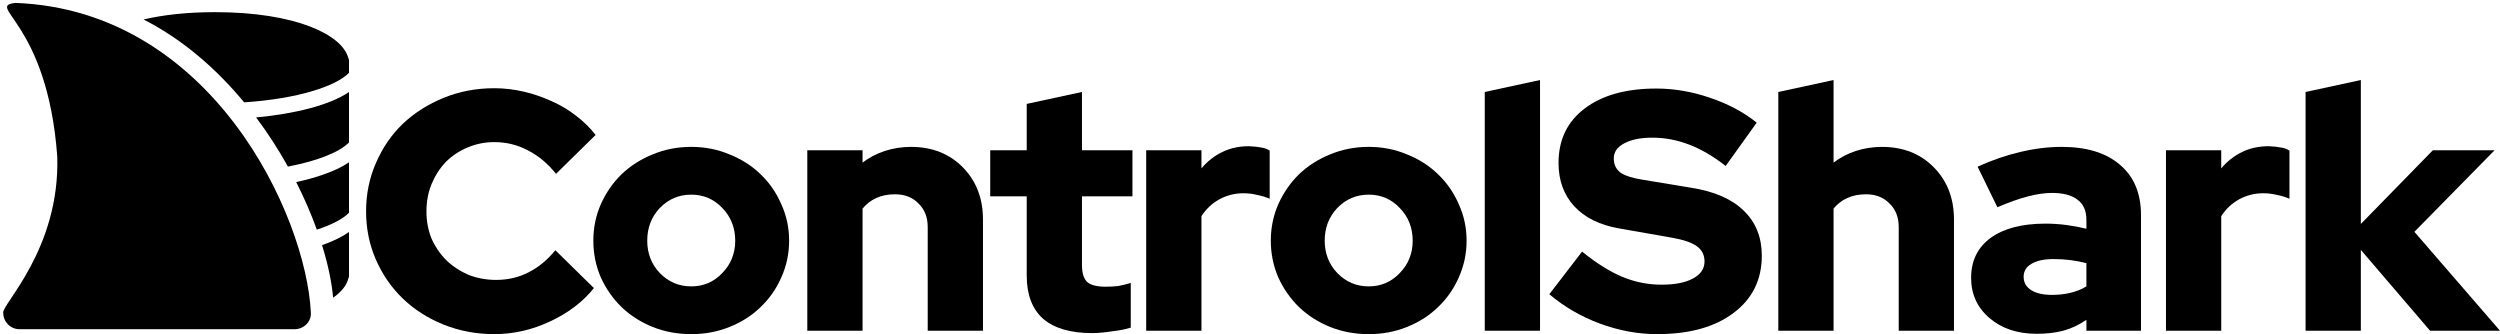 <?xml version="1.0" encoding="UTF-8" standalone="no"?>
<svg
   xmlns:osb="http://www.openswatchbook.org/uri/2009/osb"
   xmlns:dc="http://purl.org/dc/elements/1.1/"
   xmlns:cc="http://creativecommons.org/ns#"
   xmlns:rdf="http://www.w3.org/1999/02/22-rdf-syntax-ns#"
   xmlns:svg="http://www.w3.org/2000/svg"
   xmlns="http://www.w3.org/2000/svg"
   xmlns:sodipodi="http://sodipodi.sourceforge.net/DTD/sodipodi-0.dtd"
   xmlns:inkscape="http://www.inkscape.org/namespaces/inkscape"
   width="170.931mm"
   height="22.846mm"
   viewBox="0 0 170.931 22.846"
   version="1.1"
   id="svg8"
   inkscape:version="1.0.2 (e86c870879, 2021-01-15, custom)"
   sodipodi:docname="controlsharklogowithtextblack.svg">
  <defs
     id="defs2">
    <marker
       inkscape:stockid="Arrow1Lend"
       orient="auto"
       refY="0"
       refX="0"
       id="Arrow1Lend"
       style="overflow:visible"
       inkscape:isstock="true">
      <path
         id="path3742"
         d="M 0,0 5,-5 -12.5,0 5,5 Z"
         style="fill:#000000;fill-opacity:1;fill-rule:evenodd;stroke:#000000;stroke-width:1pt;stroke-opacity:1"
         transform="matrix(-0.8,0,0,-0.8,-10,0)" />
    </marker>
    <linearGradient
       id="linearGradient3735"
       osb:paint="solid">
      <stop
         style="stop-color:#000000;stop-opacity:1;"
         offset="0"
         id="stop3733" />
    </linearGradient>
  </defs>
  <sodipodi:namedview
     id="base"
     pagecolor="#ffffff"
     bordercolor="#666666"
     borderopacity="1.0"
     inkscape:pageopacity="0.0"
     inkscape:pageshadow="2"
     inkscape:zoom="1.979899"
     inkscape:cx="315.29674"
     inkscape:cy="52.8626"
     inkscape:document-units="mm"
     inkscape:current-layer="layer1"
     inkscape:document-rotation="0"
     showgrid="false"
     inkscape:window-width="1920"
     inkscape:window-height="1017"
     inkscape:window-x="-8"
     inkscape:window-y="-8"
     inkscape:window-maximized="1"
     fit-margin-top="0"
     fit-margin-left="0"
     fit-margin-right="0"
     fit-margin-bottom="0" />
  <g
     inkscape:label="Layer 1"
     inkscape:groupmode="layer"
     id="layer1"
     transform="translate(14.955,-25.074)">
    <path
       d="m 18.983,44.211 q 1.189,0 2.192,-0.513 1.026,-0.513 1.842,-1.516 l 2.635,2.589 q -1.143,1.423 -3.008,2.285 -1.842,0.863 -3.801,0.863 -1.842,0 -3.475,-0.653 -1.609,-0.653 -2.775,-1.772 -1.166,-1.119 -1.842,-2.659 -0.676,-1.539 -0.676,-3.311 0,-1.772 0.676,-3.311 0.676,-1.562 1.842,-2.682 1.189,-1.119 2.798,-1.772 1.609,-0.653 3.451,-0.653 1.003,0 2.006,0.233 1.003,0.233 1.912,0.653 0.909,0.396 1.679,1.003 0.77,0.583 1.329,1.306 l -2.705,2.659 q -0.863,-1.073 -1.936,-1.609 -1.049,-0.56 -2.285,-0.56 -0.979,0 -1.842,0.373 -0.84,0.35 -1.469,0.979 -0.606,0.63 -0.979,1.516 -0.35,0.863 -0.35,1.866 0,1.003 0.35,1.866 0.373,0.84 1.003,1.469 0.653,0.63 1.516,1.003 0.886,0.35 1.912,0.35 z"
       style="font-style:normal;font-variant:normal;font-weight:900;font-stretch:normal;font-size:23.32px;line-height:1.25;font-family:'Red Hat Display';-inkscape-font-specification:'Red Hat Display Heavy';letter-spacing:-0.529px;word-spacing:0px;fill:#000000;fill-opacity:1;stroke-width:0.583;stroke:none;stroke-opacity:1"
       id="path4883" />
    <path
       d="m 25.613,41.529 q 0,-1.329 0.513,-2.495 0.536,-1.189 1.423,-2.052 0.909,-0.863 2.122,-1.353 1.236,-0.513 2.635,-0.513 1.399,0 2.612,0.513 1.236,0.49 2.122,1.353 0.909,0.863 1.423,2.052 0.536,1.166 0.536,2.495 0,1.329 -0.536,2.519 -0.513,1.166 -1.423,2.029 -0.886,0.863 -2.122,1.353 -1.213,0.49 -2.612,0.49 -1.399,0 -2.635,-0.49 -1.213,-0.49 -2.122,-1.353 -0.886,-0.863 -1.423,-2.029 -0.513,-1.189 -0.513,-2.519 z m 6.693,3.125 q 1.259,0 2.122,-0.909 0.886,-0.909 0.886,-2.215 0,-1.329 -0.886,-2.239 -0.863,-0.909 -2.122,-0.909 -1.259,0 -2.145,0.909 -0.863,0.909 -0.863,2.239 0,1.306 0.863,2.215 0.886,0.909 2.145,0.909 z"
       style="font-style:normal;font-variant:normal;font-weight:900;font-stretch:normal;font-size:23.32px;line-height:1.25;font-family:'Red Hat Display';-inkscape-font-specification:'Red Hat Display Heavy';letter-spacing:-0.529px;word-spacing:0px;fill:#000000;fill-opacity:1;stroke-width:0.583;stroke:none;stroke-opacity:1"
       id="path4885" />
    <path
       d="M 40.242,47.686 V 35.35 h 3.778 v 0.84 q 0.676,-0.513 1.516,-0.793 0.863,-0.28 1.796,-0.28 2.169,0 3.545,1.399 1.376,1.399 1.376,3.568 v 7.602 h -3.778 v -7.089 q 0,-1.003 -0.63,-1.609 -0.606,-0.63 -1.609,-0.63 -0.723,0 -1.283,0.257 -0.56,0.257 -0.933,0.723 v 8.349 z"
       style="font-style:normal;font-variant:normal;font-weight:900;font-stretch:normal;font-size:23.32px;line-height:1.25;font-family:'Red Hat Display';-inkscape-font-specification:'Red Hat Display Heavy';letter-spacing:-0.529px;word-spacing:0px;fill:#000000;fill-opacity:1;stroke-width:0.583;stroke:none;stroke-opacity:1"
       id="path4887" />
    <path
       d="M 55.244,43.931 V 38.498 H 52.749 v -3.148 h 2.495 v -3.172 l 3.778,-0.816 v 3.988 h 3.451 v 3.148 h -3.451 v 4.687 q 0,0.816 0.35,1.166 0.373,0.326 1.283,0.326 0.443,0 0.84,-0.047 0.396,-0.07 0.863,-0.21 v 3.055 q -0.513,0.163 -1.306,0.257 -0.793,0.117 -1.329,0.117 -2.215,0 -3.358,-0.979 -1.119,-1.003 -1.119,-2.938 z"
       style="font-style:normal;font-variant:normal;font-weight:900;font-stretch:normal;font-size:23.32px;line-height:1.25;font-family:'Red Hat Display';-inkscape-font-specification:'Red Hat Display Heavy';letter-spacing:-0.529px;word-spacing:0px;fill:#000000;fill-opacity:1;stroke-width:0.583;stroke:none;stroke-opacity:1"
       id="path4889" />
    <path
       d="M 63.413,47.686 V 35.35 h 3.778 v 1.236 q 0.606,-0.723 1.423,-1.119 0.816,-0.396 1.819,-0.396 0.536,0.023 0.863,0.093 0.326,0.047 0.56,0.21 v 3.288 q -0.373,-0.163 -0.84,-0.257 -0.466,-0.117 -0.956,-0.117 -0.886,0 -1.656,0.42 -0.746,0.42 -1.213,1.143 v 7.836 z"
       style="font-style:normal;font-variant:normal;font-weight:900;font-stretch:normal;font-size:23.32px;line-height:1.25;font-family:'Red Hat Display';-inkscape-font-specification:'Red Hat Display Heavy';letter-spacing:-0.529px;word-spacing:0px;fill:#000000;fill-opacity:1;stroke-width:0.583;stroke:none;stroke-opacity:1"
       id="path4891" />
    <path
       d="m 71.933,41.529 q 0,-1.329 0.513,-2.495 0.536,-1.189 1.423,-2.052 0.909,-0.863 2.122,-1.353 1.236,-0.513 2.635,-0.513 1.399,0 2.612,0.513 1.236,0.49 2.122,1.353 0.909,0.863 1.423,2.052 0.536,1.166 0.536,2.495 0,1.329 -0.536,2.519 -0.513,1.166 -1.423,2.029 -0.886,0.863 -2.122,1.353 -1.213,0.49 -2.612,0.49 -1.399,0 -2.635,-0.49 -1.213,-0.49 -2.122,-1.353 -0.886,-0.863 -1.423,-2.029 -0.513,-1.189 -0.513,-2.519 z m 6.693,3.125 q 1.259,0 2.122,-0.909 0.886,-0.909 0.886,-2.215 0,-1.329 -0.886,-2.239 -0.863,-0.909 -2.122,-0.909 -1.259,0 -2.145,0.909 -0.863,0.909 -0.863,2.239 0,1.306 0.863,2.215 0.886,0.909 2.145,0.909 z"
       style="font-style:normal;font-variant:normal;font-weight:900;font-stretch:normal;font-size:23.32px;line-height:1.25;font-family:'Red Hat Display';-inkscape-font-specification:'Red Hat Display Heavy';letter-spacing:-0.529px;word-spacing:0px;fill:#000000;fill-opacity:1;stroke-width:0.583;stroke:none;stroke-opacity:1"
       id="path4893" />
    <path
       d="M 90.34,30.546 V 47.686 H 86.562 V 31.362 Z"
       style="font-style:normal;font-variant:normal;font-weight:900;font-stretch:normal;font-size:23.32px;line-height:1.25;font-family:'Red Hat Display';-inkscape-font-specification:'Red Hat Display Heavy';letter-spacing:-0.529px;word-spacing:0px;fill:#000000;fill-opacity:1;stroke-width:0.583;stroke:none;stroke-opacity:1"
       id="path4895" />
    <path
       d="m 90.976,45.191 2.239,-2.915 q 1.469,1.189 2.752,1.726 1.283,0.536 2.682,0.536 1.376,0 2.145,-0.42 0.793,-0.42 0.793,-1.166 0,-0.676 -0.536,-1.049 -0.513,-0.373 -1.726,-0.583 l -3.591,-0.63 q -1.982,-0.35 -3.055,-1.516 -1.073,-1.166 -1.073,-2.962 0,-2.355 1.772,-3.708 1.796,-1.376 4.921,-1.376 1.819,0 3.661,0.63 1.866,0.63 3.195,1.702 l -2.122,2.962 q -1.283,-1.003 -2.519,-1.469 -1.213,-0.466 -2.495,-0.466 -1.213,0 -1.936,0.396 -0.7,0.373 -0.7,1.026 0,0.606 0.443,0.956 0.466,0.326 1.493,0.49 l 3.381,0.56 q 2.355,0.373 3.568,1.562 1.236,1.189 1.236,3.078 0,2.472 -1.936,3.918 -1.912,1.446 -5.224,1.446 -1.959,0 -3.918,-0.723 -1.936,-0.723 -3.451,-2.006 z"
       style="font-style:normal;font-variant:normal;font-weight:900;font-stretch:normal;font-size:23.32px;line-height:1.25;font-family:'Red Hat Display';-inkscape-font-specification:'Red Hat Display Heavy';letter-spacing:-0.529px;word-spacing:0px;fill:#000000;fill-opacity:1;stroke-width:0.583;stroke:none;stroke-opacity:1"
       id="path4897" />
    <path
       d="m 106.632,47.686 v -16.324 l 3.778,-0.816 v 5.644 q 0.676,-0.513 1.516,-0.793 0.863,-0.28 1.796,-0.28 2.169,0 3.545,1.399 1.376,1.399 1.376,3.568 v 7.602 h -3.778 v -7.089 q 0,-1.003 -0.63,-1.609 -0.606,-0.63 -1.609,-0.63 -0.723,0 -1.283,0.257 -0.56,0.257 -0.933,0.723 v 8.349 z"
       style="font-style:normal;font-variant:normal;font-weight:900;font-stretch:normal;font-size:23.32px;line-height:1.25;font-family:'Red Hat Display';-inkscape-font-specification:'Red Hat Display Heavy';letter-spacing:-0.529px;word-spacing:0px;fill:#000000;fill-opacity:1;stroke-width:0.583;stroke:none;stroke-opacity:1"
       id="path4899" />
    <path
       d="m 124.292,47.896 q -1.959,0 -3.218,-1.073 -1.259,-1.073 -1.259,-2.752 0,-1.749 1.329,-2.728 1.353,-0.979 3.755,-0.979 0.723,0 1.423,0.093 0.7,0.093 1.376,0.257 v -0.606 q 0,-0.933 -0.606,-1.376 -0.583,-0.466 -1.749,-0.466 -0.723,0 -1.632,0.233 -0.909,0.233 -2.099,0.746 l -1.353,-2.775 q 1.493,-0.676 2.915,-1.003 1.446,-0.35 2.845,-0.35 2.565,0 3.988,1.236 1.423,1.213 1.423,3.428 v 7.906 h -3.731 v -0.746 q -0.746,0.513 -1.586,0.746 -0.816,0.21 -1.819,0.21 z m -0.886,-3.895 q 0,0.583 0.513,0.909 0.513,0.326 1.423,0.326 0.676,0 1.259,-0.14 0.606,-0.14 1.096,-0.443 v -1.586 q -0.536,-0.14 -1.096,-0.21 -0.56,-0.07 -1.143,-0.07 -0.979,0 -1.516,0.326 -0.536,0.303 -0.536,0.886 z"
       style="font-style:normal;font-variant:normal;font-weight:900;font-stretch:normal;font-size:23.32px;line-height:1.25;font-family:'Red Hat Display';-inkscape-font-specification:'Red Hat Display Heavy';letter-spacing:-0.529px;word-spacing:0px;fill:#000000;fill-opacity:1;stroke-width:0.583;stroke:none;stroke-opacity:1"
       id="path4901" />
    <path
       d="M 133.138,47.686 V 35.35 h 3.778 v 1.236 q 0.606,-0.723 1.423,-1.119 0.816,-0.396 1.819,-0.396 0.536,0.023 0.863,0.093 0.326,0.047 0.56,0.21 v 3.288 q -0.373,-0.163 -0.84,-0.257 -0.466,-0.117 -0.956,-0.117 -0.886,0 -1.656,0.42 -0.746,0.42 -1.213,1.143 v 7.836 z"
       style="font-style:normal;font-variant:normal;font-weight:900;font-stretch:normal;font-size:23.32px;line-height:1.25;font-family:'Red Hat Display';-inkscape-font-specification:'Red Hat Display Heavy';letter-spacing:-0.529px;word-spacing:0px;fill:#000000;fill-opacity:1;stroke-width:0.583;stroke:none;stroke-opacity:1"
       id="path4903" />
    <path
       d="m 142.683,47.686 v -16.324 l 3.778,-0.816 v 9.841 l 4.921,-5.037 h 4.221 l -5.48,5.574 5.853,6.763 h -4.781 l -4.734,-5.527 v 5.527 z"
       style="font-style:normal;font-variant:normal;font-weight:900;font-stretch:normal;font-size:23.32px;line-height:1.25;font-family:'Red Hat Display';-inkscape-font-specification:'Red Hat Display Heavy';letter-spacing:-0.529px;word-spacing:0px;fill:#000000;fill-opacity:1;stroke-width:0.583;stroke:none;stroke-opacity:1"
       id="path4905" />
    <g
       transform="matrix(1.458,0,0,1.458,-148.146,-47.935)"
       id="g5937-6"
       style="fill:#fcfcfc;fill-opacity:1;stroke:none;stroke-opacity:1">
      <path
         id="path4724-1-0-6-6"
         style="fill:#000000;fill-opacity:1;stroke:none;stroke-width:0.949;stroke-opacity:1"
         d="m 382.762,191.111 c -4.971,0 -9.183,0.491 -12.635,1.293 6.975,3.559 12.928,8.779 17.801,14.666 9.405,-0.613 16.266,-2.84 18.557,-5.23 v -1.715 -0.473 c 0,-0.173 -0.058,-0.327 -0.139,-0.467 -1.098,-4.071 -9.277,-8.074 -23.584,-8.074 z m 23.723,14.129 c -3.416,2.346 -9.649,3.867 -16.439,4.504 2.119,2.824 3.995,5.756 5.635,8.697 5.351,-1.021 9.203,-2.61 10.805,-4.281 v -1.225 -0.473 -0.475 z m 0,12.441 c -1.242,0.853 -2.85,1.599 -4.729,2.232 -1.357,0.476 -2.906,0.901 -4.615,1.266 1.453,2.864 2.669,5.7 3.65,8.422 2.695,-0.88 4.662,-1.923 5.693,-3 v -1.225 -0.473 -0.475 z m 0,12.336 c -1.203,0.847 -2.801,1.638 -4.771,2.328 1.067,3.433 1.724,6.601 1.959,9.305 1.449,-1.03 2.402,-2.182 2.701,-3.424 0.07,-0.129 0.111,-0.274 0.111,-0.428 z"
         transform="scale(0.265)"
         sodipodi:nodetypes="sccccscsccccccccccccccccccccccc" />
      <g
         transform="matrix(-0.102,0,0,0.102,97.642,45.811)"
         id="g1761-33-9-6-0"
         style="fill:#fcfcfc;fill-opacity:1;stroke:none;stroke-opacity:1">
        <g
           id="g1708-8-7-8-4"
           style="fill:#fcfcfc;fill-opacity:1;stroke:none;stroke-opacity:1" />
        <g
           id="g1710-4-9-3-55"
           style="fill:#fcfcfc;fill-opacity:1;stroke:none;stroke-opacity:1" />
        <g
           id="g1712-7-5-1-87"
           style="fill:#fcfcfc;fill-opacity:1;stroke:none;stroke-opacity:1" />
        <g
           id="g1714-2-5-7-9"
           style="fill:#fcfcfc;fill-opacity:1;stroke:none;stroke-opacity:1" />
        <g
           id="g1716-8-9-4-1"
           style="fill:#fcfcfc;fill-opacity:1;stroke:none;stroke-opacity:1" />
        <g
           id="g1718-7-8-3-9"
           style="fill:#fcfcfc;fill-opacity:1;stroke:none;stroke-opacity:1" />
        <g
           id="g1720-7-8-3-1"
           style="fill:#fcfcfc;fill-opacity:1;stroke:none;stroke-opacity:1" />
        <g
           id="g1722-3-5-0-9"
           style="fill:#fcfcfc;fill-opacity:1;stroke:none;stroke-opacity:1" />
        <g
           id="g1724-2-4-7-4"
           style="fill:#fcfcfc;fill-opacity:1;stroke:none;stroke-opacity:1" />
        <g
           id="g1726-5-2-7-5"
           style="fill:#fcfcfc;fill-opacity:1;stroke:none;stroke-opacity:1" />
        <g
           id="g1728-5-9-5-5"
           style="fill:#fcfcfc;fill-opacity:1;stroke:none;stroke-opacity:1" />
        <g
           id="g1730-5-5-4-3"
           style="fill:#fcfcfc;fill-opacity:1;stroke:none;stroke-opacity:1" />
        <g
           id="g1732-06-3-7-4"
           style="fill:#fcfcfc;fill-opacity:1;stroke:none;stroke-opacity:1" />
        <g
           id="g1734-9-3-0-9"
           style="fill:#fcfcfc;fill-opacity:1;stroke:none;stroke-opacity:1" />
        <g
           id="g1736-3-7-5-9"
           style="fill:#fcfcfc;fill-opacity:1;stroke:none;stroke-opacity:1" />
        <path
           id="path1706-1-73-6-6-7"
           d="m 35.34,113.777 c 4.55,-62.175 33.348,-68.934 19.236,-70.635 -90.085,3.355 -133.712,97.588 -135.834,142.514 -0.195,4.138 3.358,7.5 7.5,7.5 H 52.678 c 4.142,0 7.5,-3.357 7.5,-7.5 1.019,-3.591 -26.148,-29.222 -24.838,-71.879 z"
           sodipodi:nodetypes="cccsscc"
           style="fill:#000000;fill-opacity:1;fill-rule:nonzero;stroke:none;stroke-width:3.189;stroke-linecap:round;stroke-linejoin:miter;stroke-miterlimit:29.6;stroke-dasharray:none;stroke-dashoffset:0;stroke-opacity:1;paint-order:normal" />
      </g>
    </g>
  </g>
</svg>
